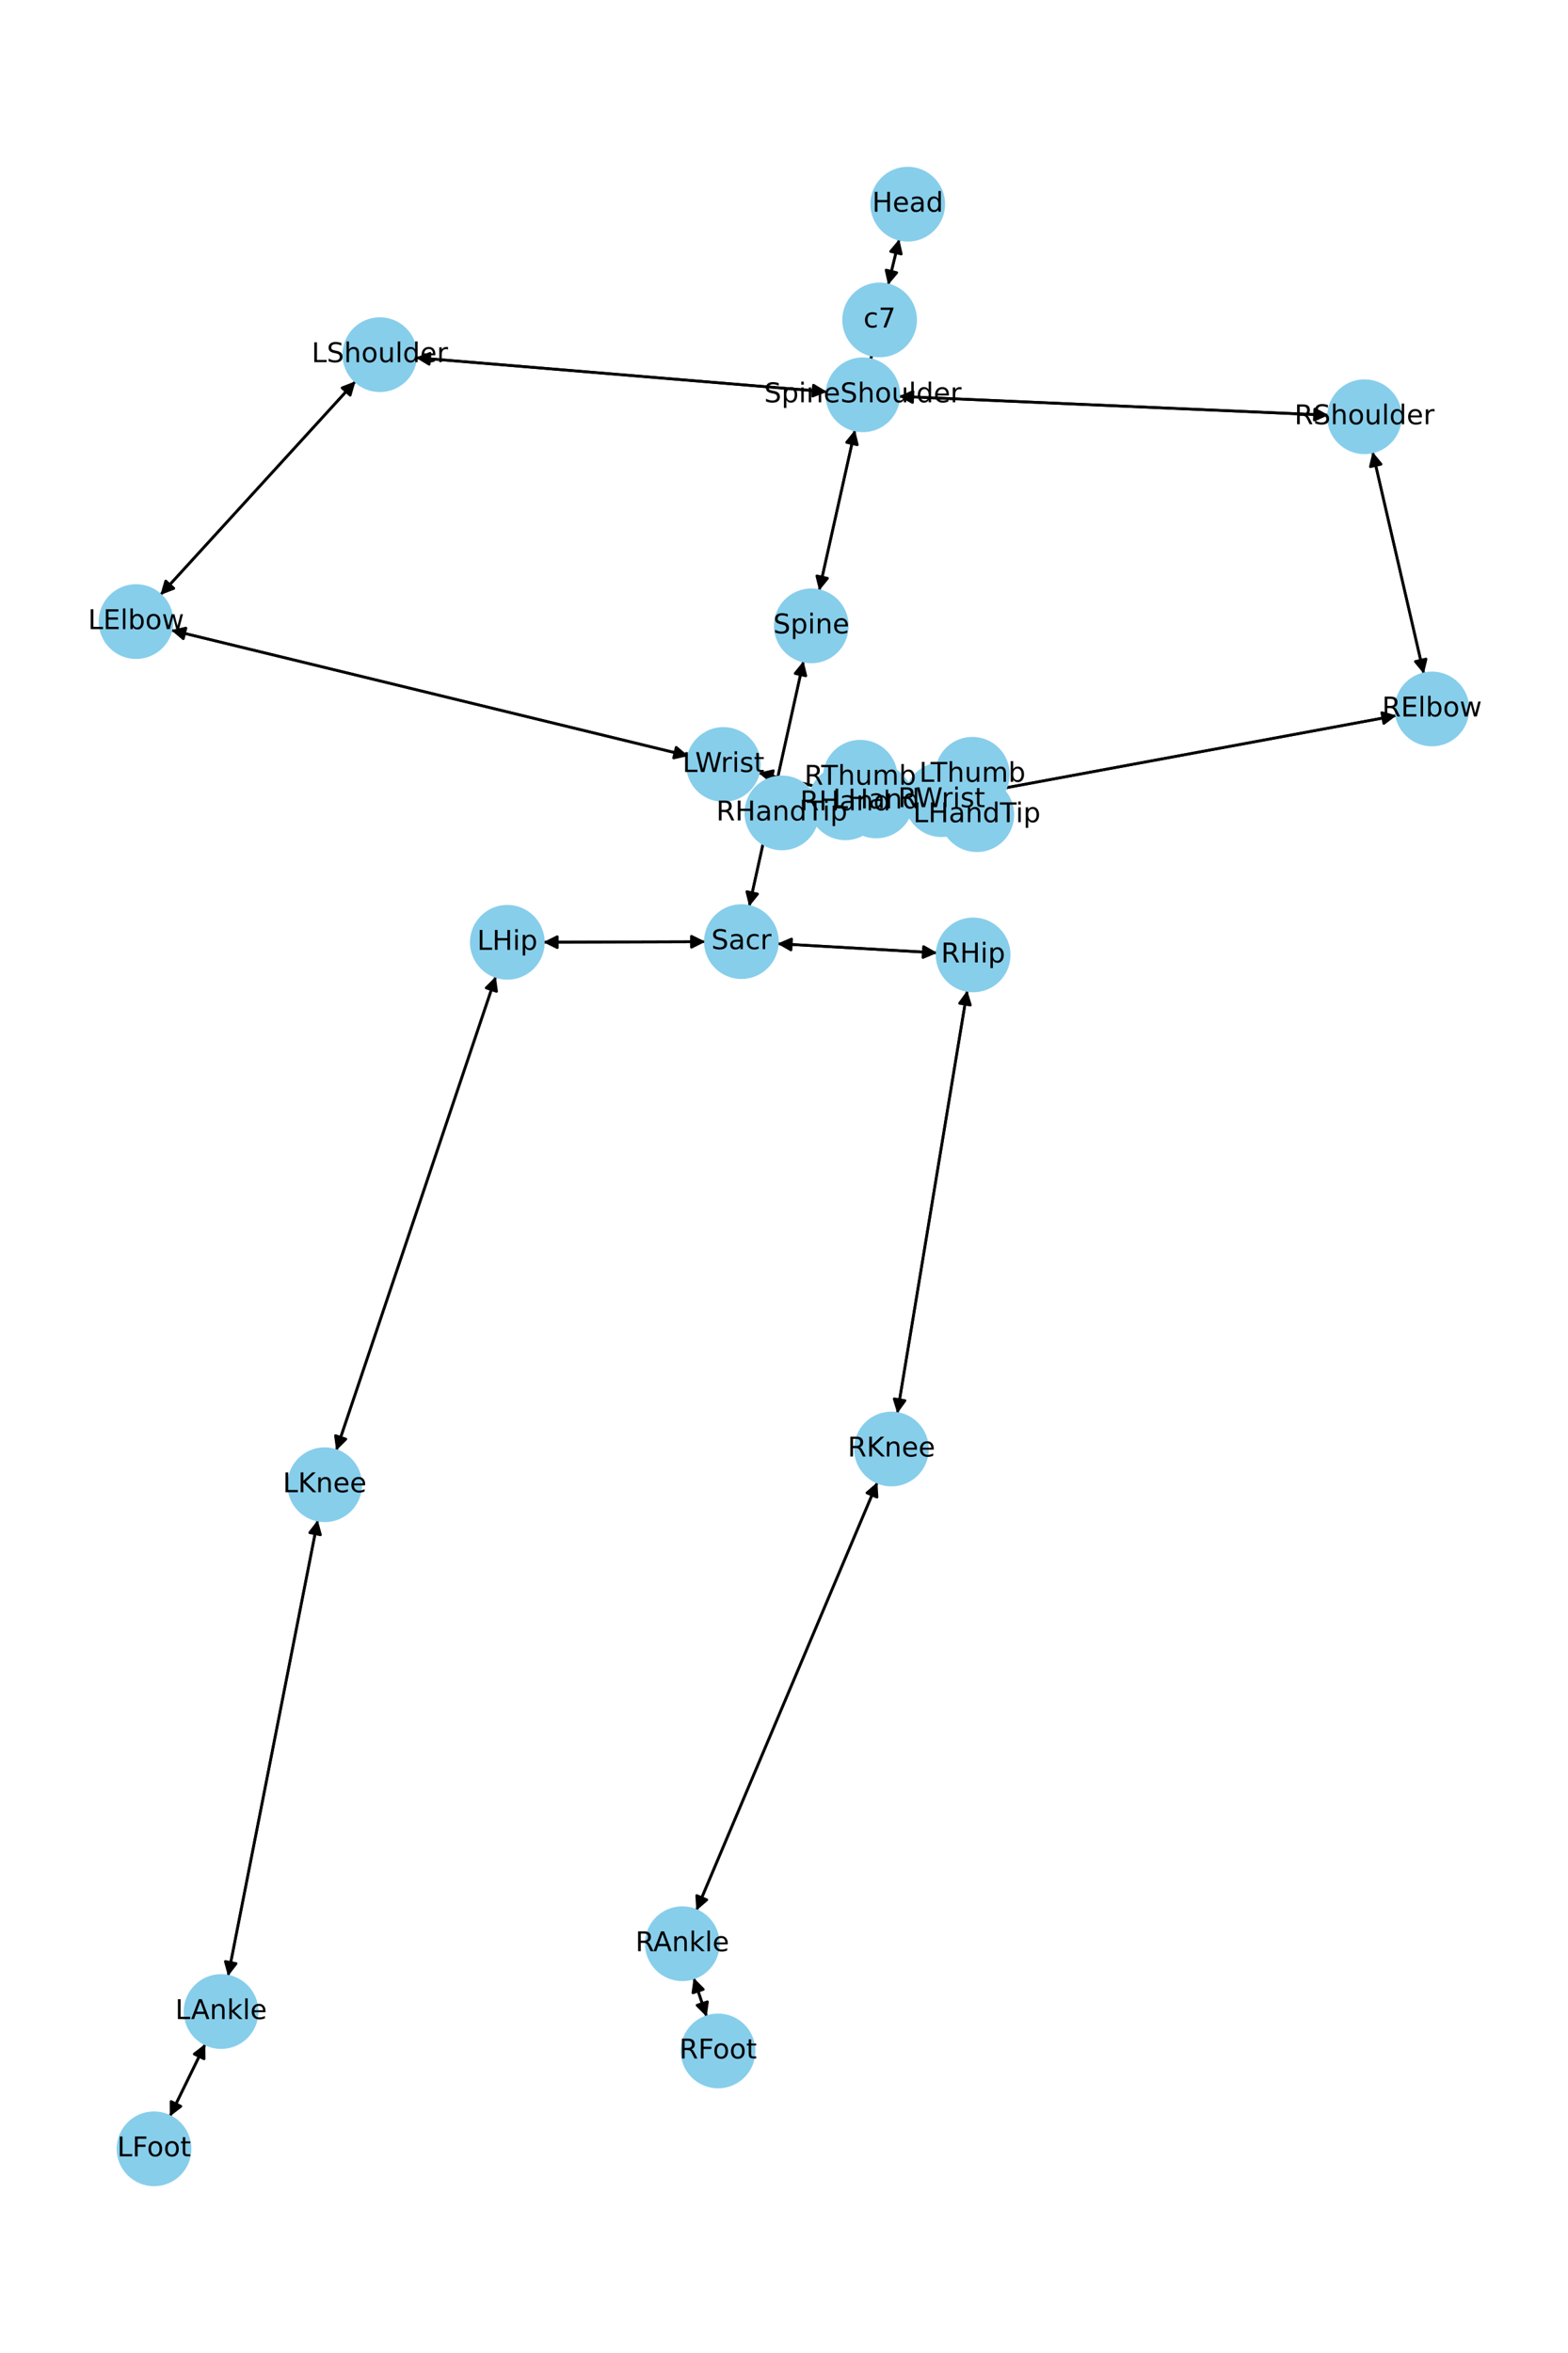 <?xml version="1.0" encoding="utf-8" standalone="no"?>
<!DOCTYPE svg PUBLIC "-//W3C//DTD SVG 1.1//EN"
  "http://www.w3.org/Graphics/SVG/1.1/DTD/svg11.dtd">
<!-- Created with matplotlib (https://matplotlib.org/) -->
<svg height="864pt" version="1.1" viewBox="0 0 576 864" width="576pt" xmlns="http://www.w3.org/2000/svg" xmlns:xlink="http://www.w3.org/1999/xlink">
 <defs>
  <style type="text/css">*{stroke-linecap:butt;stroke-linejoin:round;}</style>
 </defs>
 <g id="figure_1">
  <g id="patch_1">
   <path d="M 0 864 
L 576 864 
L 576 0 
L 0 0 
z
" style="fill:#ffffff;"/>
  </g>
  <g id="axes_1">
   <g id="patch_2">
    <path clip-path="url(#p8f6dac7bdc)" d="M 330.33 87.83 
Q 328.291 96.229 326.515 103.541 
" style="fill:none;stroke:#000000;stroke-linecap:round;"/>
    <path clip-path="url(#p8f6dac7bdc)" d="M 329.402 100.126 
L 326.515 103.541 
L 325.515 99.182 
L 329.402 100.126 
z
" style="stroke:#000000;stroke-linecap:round;"/>
   </g>
   <g id="patch_3">
    <path clip-path="url(#p8f6dac7bdc)" d="M 320.232 130.389 
Q 320.045 131.223 320.102 130.967 
" style="fill:none;stroke:#000000;stroke-linecap:round;"/>
    <path clip-path="url(#p8f6dac7bdc)" d="M 322.93 127.502 
L 320.102 130.967 
L 319.027 126.626 
L 322.93 127.502 
z
" style="stroke:#000000;stroke-linecap:round;"/>
   </g>
   <g id="patch_4">
    <path clip-path="url(#p8f6dac7bdc)" d="M 326.252 104.625 
Q 328.291 96.226 330.067 88.914 
" style="fill:none;stroke:#000000;stroke-linecap:round;"/>
    <path clip-path="url(#p8f6dac7bdc)" d="M 327.18 92.329 
L 330.067 88.914 
L 331.067 93.273 
L 327.18 92.329 
z
" style="stroke:#000000;stroke-linecap:round;"/>
   </g>
   <g id="patch_5">
    <path clip-path="url(#p8f6dac7bdc)" d="M 314.077 157.881 
Q 307.492 187.39 301.15 215.808 
" style="fill:none;stroke:#000000;stroke-linecap:round;"/>
    <path clip-path="url(#p8f6dac7bdc)" d="M 303.973 212.34 
L 301.15 215.808 
L 300.069 211.468 
L 303.973 212.34 
z
" style="stroke:#000000;stroke-linecap:round;"/>
   </g>
   <g id="patch_6">
    <path clip-path="url(#p8f6dac7bdc)" d="M 303.777 143.873 
Q 228.244 137.599 153.825 131.418 
" style="fill:none;stroke:#000000;stroke-linecap:round;"/>
    <path clip-path="url(#p8f6dac7bdc)" d="M 157.646 133.742 
L 153.825 131.418 
L 157.977 129.756 
L 157.646 133.742 
z
" style="stroke:#000000;stroke-linecap:round;"/>
   </g>
   <g id="patch_7">
    <path clip-path="url(#p8f6dac7bdc)" d="M 330.178 145.546 
Q 409.101 148.997 486.907 152.4 
" style="fill:none;stroke:#000000;stroke-linecap:round;"/>
    <path clip-path="url(#p8f6dac7bdc)" d="M 482.998 150.227 
L 486.907 152.4 
L 482.823 154.223 
L 482.998 150.227 
z
" style="stroke:#000000;stroke-linecap:round;"/>
   </g>
   <g id="patch_8">
    <path clip-path="url(#p8f6dac7bdc)" d="M 319.857 132.06 
Q 320.044 131.225 319.987 131.481 
" style="fill:none;stroke:#000000;stroke-linecap:round;"/>
    <path clip-path="url(#p8f6dac7bdc)" d="M 317.159 134.946 
L 319.987 131.481 
L 321.062 135.822 
L 317.159 134.946 
z
" style="stroke:#000000;stroke-linecap:round;"/>
   </g>
   <g id="patch_9">
    <path clip-path="url(#p8f6dac7bdc)" d="M 295.164 242.729 
Q 285.188 287.782 275.454 331.743 
" style="fill:none;stroke:#000000;stroke-linecap:round;"/>
    <path clip-path="url(#p8f6dac7bdc)" d="M 278.272 328.27 
L 275.454 331.743 
L 274.366 327.405 
L 278.272 328.27 
z
" style="stroke:#000000;stroke-linecap:round;"/>
   </g>
   <g id="patch_10">
    <path clip-path="url(#p8f6dac7bdc)" d="M 300.906 216.899 
Q 307.492 187.389 313.834 158.971 
" style="fill:none;stroke:#000000;stroke-linecap:round;"/>
    <path clip-path="url(#p8f6dac7bdc)" d="M 311.011 162.44 
L 313.834 158.971 
L 314.915 163.311 
L 311.011 162.44 
z
" style="stroke:#000000;stroke-linecap:round;"/>
   </g>
   <g id="patch_11">
    <path clip-path="url(#p8f6dac7bdc)" d="M 259.123 345.793 
Q 229.357 345.881 200.708 345.966 
" style="fill:none;stroke:#000000;stroke-linecap:round;"/>
    <path clip-path="url(#p8f6dac7bdc)" d="M 204.714 347.954 
L 200.708 345.966 
L 204.703 343.954 
L 204.714 347.954 
z
" style="stroke:#000000;stroke-linecap:round;"/>
   </g>
   <g id="patch_12">
    <path clip-path="url(#p8f6dac7bdc)" d="M 285.557 346.511 
Q 314.914 348.196 343.155 349.816 
" style="fill:none;stroke:#000000;stroke-linecap:round;"/>
    <path clip-path="url(#p8f6dac7bdc)" d="M 339.276 347.59 
L 343.155 349.816 
L 339.047 351.584 
L 339.276 347.59 
z
" style="stroke:#000000;stroke-linecap:round;"/>
   </g>
   <g id="patch_13">
    <path clip-path="url(#p8f6dac7bdc)" d="M 275.212 332.835 
Q 285.188 287.783 294.922 243.821 
" style="fill:none;stroke:#000000;stroke-linecap:round;"/>
    <path clip-path="url(#p8f6dac7bdc)" d="M 292.105 247.294 
L 294.922 243.821 
L 296.01 248.159 
L 292.105 247.294 
z
" style="stroke:#000000;stroke-linecap:round;"/>
   </g>
   <g id="patch_14">
    <path clip-path="url(#p8f6dac7bdc)" d="M 130.603 139.996 
Q 94.755 179.235 59.661 217.649 
" style="fill:none;stroke:#000000;stroke-linecap:round;"/>
    <path clip-path="url(#p8f6dac7bdc)" d="M 63.836 216.044 
L 59.661 217.649 
L 60.883 213.346 
L 63.836 216.044 
z
" style="stroke:#000000;stroke-linecap:round;"/>
   </g>
   <g id="patch_15">
    <path clip-path="url(#p8f6dac7bdc)" d="M 152.708 131.325 
Q 228.241 137.599 302.659 143.781 
" style="fill:none;stroke:#000000;stroke-linecap:round;"/>
    <path clip-path="url(#p8f6dac7bdc)" d="M 298.839 141.456 
L 302.659 143.781 
L 298.507 145.443 
L 298.839 141.456 
z
" style="stroke:#000000;stroke-linecap:round;"/>
   </g>
   <g id="patch_16">
    <path clip-path="url(#p8f6dac7bdc)" d="M 62.84 231.368 
Q 157.872 254.475 251.816 277.317 
" style="fill:none;stroke:#000000;stroke-linecap:round;"/>
    <path clip-path="url(#p8f6dac7bdc)" d="M 248.402 274.429 
L 251.816 277.317 
L 247.457 278.315 
L 248.402 274.429 
z
" style="stroke:#000000;stroke-linecap:round;"/>
   </g>
   <g id="patch_17">
    <path clip-path="url(#p8f6dac7bdc)" d="M 58.905 218.476 
Q 94.754 179.237 129.848 140.823 
" style="fill:none;stroke:#000000;stroke-linecap:round;"/>
    <path clip-path="url(#p8f6dac7bdc)" d="M 125.673 142.427 
L 129.848 140.823 
L 128.626 145.125 
L 125.673 142.427 
z
" style="stroke:#000000;stroke-linecap:round;"/>
   </g>
   <g id="patch_18">
    <path clip-path="url(#p8f6dac7bdc)" d="M 278.621 283.774 
Q 293.821 287.399 307.934 290.764 
" style="fill:none;stroke:#000000;stroke-linecap:round;"/>
    <path clip-path="url(#p8f6dac7bdc)" d="M 304.507 287.891 
L 307.934 290.764 
L 303.579 291.782 
L 304.507 287.891 
z
" style="stroke:#000000;stroke-linecap:round;"/>
   </g>
   <g id="patch_19">
    <path clip-path="url(#p8f6dac7bdc)" d="M 252.898 277.58 
Q 157.867 254.473 63.922 231.631 
" style="fill:none;stroke:#000000;stroke-linecap:round;"/>
    <path clip-path="url(#p8f6dac7bdc)" d="M 67.337 234.519 
L 63.922 231.631 
L 68.282 230.633 
L 67.337 234.519 
z
" style="stroke:#000000;stroke-linecap:round;"/>
   </g>
   <g id="patch_20">
    <path clip-path="url(#p8f6dac7bdc)" d="M 335.001 295.886 
Q 340.365 296.619 344.62 297.201 
" style="fill:none;stroke:#000000;stroke-linecap:round;"/>
    <path clip-path="url(#p8f6dac7bdc)" d="M 340.928 294.678 
L 344.62 297.201 
L 340.386 298.641 
L 340.928 294.678 
z
" style="stroke:#000000;stroke-linecap:round;"/>
   </g>
   <g id="patch_21">
    <path clip-path="url(#p8f6dac7bdc)" d="M 334.643 290.56 
Q 339.544 289.203 343.368 288.144 
" style="fill:none;stroke:#000000;stroke-linecap:round;"/>
    <path clip-path="url(#p8f6dac7bdc)" d="M 338.979 287.284 
L 343.368 288.144 
L 340.047 291.139 
L 338.979 287.284 
z
" style="stroke:#000000;stroke-linecap:round;"/>
   </g>
   <g id="patch_22">
    <path clip-path="url(#p8f6dac7bdc)" d="M 309.025 291.025 
Q 293.825 287.4 279.712 284.035 
" style="fill:none;stroke:#000000;stroke-linecap:round;"/>
    <path clip-path="url(#p8f6dac7bdc)" d="M 283.139 286.908 
L 279.712 284.035 
L 284.067 283.017 
L 283.139 286.908 
z
" style="stroke:#000000;stroke-linecap:round;"/>
   </g>
   <g id="patch_23">
    <path clip-path="url(#p8f6dac7bdc)" d="M 504.216 165.918 
Q 513.628 206.676 522.789 246.346 
" style="fill:none;stroke:#000000;stroke-linecap:round;"/>
    <path clip-path="url(#p8f6dac7bdc)" d="M 523.838 241.998 
L 522.789 246.346 
L 519.94 242.898 
L 523.838 241.998 
z
" style="stroke:#000000;stroke-linecap:round;"/>
   </g>
   <g id="patch_24">
    <path clip-path="url(#p8f6dac7bdc)" d="M 488.02 152.448 
Q 409.097 148.997 331.291 145.595 
" style="fill:none;stroke:#000000;stroke-linecap:round;"/>
    <path clip-path="url(#p8f6dac7bdc)" d="M 335.2 147.768 
L 331.291 145.595 
L 335.375 143.772 
L 335.2 147.768 
z
" style="stroke:#000000;stroke-linecap:round;"/>
   </g>
   <g id="patch_25">
    <path clip-path="url(#p8f6dac7bdc)" d="M 513.008 262.728 
Q 435.952 276.978 359.995 291.024 
" style="fill:none;stroke:#000000;stroke-linecap:round;"/>
    <path clip-path="url(#p8f6dac7bdc)" d="M 364.292 292.264 
L 359.995 291.024 
L 363.565 288.33 
L 364.292 292.264 
z
" style="stroke:#000000;stroke-linecap:round;"/>
   </g>
   <g id="patch_26">
    <path clip-path="url(#p8f6dac7bdc)" d="M 523.04 247.431 
Q 513.627 206.672 504.467 167.002 
" style="fill:none;stroke:#000000;stroke-linecap:round;"/>
    <path clip-path="url(#p8f6dac7bdc)" d="M 503.418 171.35 
L 504.467 167.002 
L 507.315 170.45 
L 503.418 171.35 
z
" style="stroke:#000000;stroke-linecap:round;"/>
   </g>
   <g id="patch_27">
    <path clip-path="url(#p8f6dac7bdc)" d="M 332.663 294.062 
Q 328.214 294.206 324.882 294.314 
" style="fill:none;stroke:#000000;stroke-linecap:round;"/>
    <path clip-path="url(#p8f6dac7bdc)" d="M 328.945 296.183 
L 324.882 294.314 
L 328.815 292.185 
L 328.945 296.183 
z
" style="stroke:#000000;stroke-linecap:round;"/>
   </g>
   <g id="patch_28">
    <path clip-path="url(#p8f6dac7bdc)" d="M 358.897 291.228 
Q 435.953 276.978 511.909 262.931 
" style="fill:none;stroke:#000000;stroke-linecap:round;"/>
    <path clip-path="url(#p8f6dac7bdc)" d="M 507.612 261.692 
L 511.909 262.931 
L 508.34 265.625 
L 507.612 261.692 
z
" style="stroke:#000000;stroke-linecap:round;"/>
   </g>
   <g id="patch_29">
    <path clip-path="url(#p8f6dac7bdc)" d="M 297.475 296.859 
Q 292.34 297.677 288.31 298.318 
" style="fill:none;stroke:#000000;stroke-linecap:round;"/>
    <path clip-path="url(#p8f6dac7bdc)" d="M 292.575 299.665 
L 288.31 298.318 
L 291.946 295.714 
L 292.575 299.665 
z
" style="stroke:#000000;stroke-linecap:round;"/>
   </g>
   <g id="patch_30">
    <path clip-path="url(#p8f6dac7bdc)" d="M 310.54 294.779 
Q 313.277 290.086 315.451 286.359 
" style="fill:none;stroke:#000000;stroke-linecap:round;"/>
    <path clip-path="url(#p8f6dac7bdc)" d="M 311.708 288.807 
L 315.451 286.359 
L 315.163 290.822 
L 311.708 288.807 
z
" style="stroke:#000000;stroke-linecap:round;"/>
   </g>
   <g id="patch_31">
    <path clip-path="url(#p8f6dac7bdc)" d="M 323.766 294.35 
Q 328.215 294.206 331.546 294.098 
" style="fill:none;stroke:#000000;stroke-linecap:round;"/>
    <path clip-path="url(#p8f6dac7bdc)" d="M 327.483 292.229 
L 331.546 294.098 
L 327.613 296.226 
L 327.483 292.229 
z
" style="stroke:#000000;stroke-linecap:round;"/>
   </g>
   <g id="patch_32">
    <path clip-path="url(#p8f6dac7bdc)" d="M 182.139 358.544 
Q 152.824 445.592 123.866 531.58 
" style="fill:none;stroke:#000000;stroke-linecap:round;"/>
    <path clip-path="url(#p8f6dac7bdc)" d="M 127.038 528.428 
L 123.866 531.58 
L 123.247 527.151 
L 127.038 528.428 
z
" style="stroke:#000000;stroke-linecap:round;"/>
   </g>
   <g id="patch_33">
    <path clip-path="url(#p8f6dac7bdc)" d="M 199.589 345.969 
Q 229.356 345.881 258.004 345.796 
" style="fill:none;stroke:#000000;stroke-linecap:round;"/>
    <path clip-path="url(#p8f6dac7bdc)" d="M 253.998 343.808 
L 258.004 345.796 
L 254.01 347.808 
L 253.998 343.808 
z
" style="stroke:#000000;stroke-linecap:round;"/>
   </g>
   <g id="patch_34">
    <path clip-path="url(#p8f6dac7bdc)" d="M 116.732 558.158 
Q 100.252 641.902 83.987 724.549 
" style="fill:none;stroke:#000000;stroke-linecap:round;"/>
    <path clip-path="url(#p8f6dac7bdc)" d="M 86.722 721.01 
L 83.987 724.549 
L 82.797 720.238 
L 86.722 721.01 
z
" style="stroke:#000000;stroke-linecap:round;"/>
   </g>
   <g id="patch_35">
    <path clip-path="url(#p8f6dac7bdc)" d="M 123.508 532.643 
Q 152.823 445.595 181.781 359.606 
" style="fill:none;stroke:#000000;stroke-linecap:round;"/>
    <path clip-path="url(#p8f6dac7bdc)" d="M 178.609 362.759 
L 181.781 359.606 
L 182.4 364.036 
L 178.609 362.759 
z
" style="stroke:#000000;stroke-linecap:round;"/>
   </g>
   <g id="patch_36">
    <path clip-path="url(#p8f6dac7bdc)" d="M 75.409 750.507 
Q 68.901 763.824 62.884 776.136 
" style="fill:none;stroke:#000000;stroke-linecap:round;"/>
    <path clip-path="url(#p8f6dac7bdc)" d="M 66.437 773.421 
L 62.884 776.136 
L 62.843 771.664 
L 66.437 773.421 
z
" style="stroke:#000000;stroke-linecap:round;"/>
   </g>
   <g id="patch_37">
    <path clip-path="url(#p8f6dac7bdc)" d="M 83.771 725.645 
Q 100.252 641.901 116.517 559.254 
" style="fill:none;stroke:#000000;stroke-linecap:round;"/>
    <path clip-path="url(#p8f6dac7bdc)" d="M 113.782 562.793 
L 116.517 559.254 
L 117.707 563.565 
L 113.782 562.793 
z
" style="stroke:#000000;stroke-linecap:round;"/>
   </g>
   <g id="patch_38">
    <path clip-path="url(#p8f6dac7bdc)" d="M 62.393 777.141 
Q 68.901 763.825 74.918 751.512 
" style="fill:none;stroke:#000000;stroke-linecap:round;"/>
    <path clip-path="url(#p8f6dac7bdc)" d="M 71.365 754.228 
L 74.918 751.512 
L 74.959 755.984 
L 71.365 754.228 
z
" style="stroke:#000000;stroke-linecap:round;"/>
   </g>
   <g id="patch_39">
    <path clip-path="url(#p8f6dac7bdc)" d="M 355.321 363.691 
Q 342.472 441.354 329.806 517.913 
" style="fill:none;stroke:#000000;stroke-linecap:round;"/>
    <path clip-path="url(#p8f6dac7bdc)" d="M 332.432 514.293 
L 329.806 517.913 
L 328.485 513.64 
L 332.432 514.293 
z
" style="stroke:#000000;stroke-linecap:round;"/>
   </g>
   <g id="patch_40">
    <path clip-path="url(#p8f6dac7bdc)" d="M 344.275 349.88 
Q 314.918 348.196 286.677 346.576 
" style="fill:none;stroke:#000000;stroke-linecap:round;"/>
    <path clip-path="url(#p8f6dac7bdc)" d="M 290.556 348.802 
L 286.677 346.576 
L 290.785 344.808 
L 290.556 348.802 
z
" style="stroke:#000000;stroke-linecap:round;"/>
   </g>
   <g id="patch_41">
    <path clip-path="url(#p8f6dac7bdc)" d="M 322.313 544.247 
Q 289.054 622.889 256.232 700.502 
" style="fill:none;stroke:#000000;stroke-linecap:round;"/>
    <path clip-path="url(#p8f6dac7bdc)" d="M 259.632 697.597 
L 256.232 700.502 
L 255.948 696.039 
L 259.632 697.597 
z
" style="stroke:#000000;stroke-linecap:round;"/>
   </g>
   <g id="patch_42">
    <path clip-path="url(#p8f6dac7bdc)" d="M 329.624 519.012 
Q 342.473 441.35 355.139 364.79 
" style="fill:none;stroke:#000000;stroke-linecap:round;"/>
    <path clip-path="url(#p8f6dac7bdc)" d="M 352.513 368.41 
L 355.139 364.79 
L 356.459 369.063 
L 352.513 368.41 
z
" style="stroke:#000000;stroke-linecap:round;"/>
   </g>
   <g id="patch_43">
    <path clip-path="url(#p8f6dac7bdc)" d="M 254.828 726.261 
Q 257.207 733.399 259.234 739.476 
" style="fill:none;stroke:#000000;stroke-linecap:round;"/>
    <path clip-path="url(#p8f6dac7bdc)" d="M 259.866 735.049 
L 259.234 739.476 
L 256.071 736.314 
L 259.866 735.049 
z
" style="stroke:#000000;stroke-linecap:round;"/>
   </g>
   <g id="patch_44">
    <path clip-path="url(#p8f6dac7bdc)" d="M 255.796 701.532 
Q 289.054 622.889 321.877 545.277 
" style="fill:none;stroke:#000000;stroke-linecap:round;"/>
    <path clip-path="url(#p8f6dac7bdc)" d="M 318.477 548.182 
L 321.877 545.277 
L 322.161 549.74 
L 318.477 548.182 
z
" style="stroke:#000000;stroke-linecap:round;"/>
   </g>
   <g id="patch_45">
    <path clip-path="url(#p8f6dac7bdc)" d="M 259.589 740.542 
Q 257.209 733.404 255.183 727.327 
" style="fill:none;stroke:#000000;stroke-linecap:round;"/>
    <path clip-path="url(#p8f6dac7bdc)" d="M 254.551 731.754 
L 255.183 727.327 
L 258.346 730.489 
L 254.551 731.754 
z
" style="stroke:#000000;stroke-linecap:round;"/>
   </g>
   <g id="patch_46">
    <path clip-path="url(#p8f6dac7bdc)" d="M 345.725 297.352 
Q 340.362 296.619 336.106 296.037 
" style="fill:none;stroke:#000000;stroke-linecap:round;"/>
    <path clip-path="url(#p8f6dac7bdc)" d="M 339.798 298.56 
L 336.106 296.037 
L 340.34 294.597 
L 339.798 298.56 
z
" style="stroke:#000000;stroke-linecap:round;"/>
   </g>
   <g id="patch_47">
    <path clip-path="url(#p8f6dac7bdc)" d="M 344.442 287.846 
Q 339.541 289.204 335.717 290.263 
" style="fill:none;stroke:#000000;stroke-linecap:round;"/>
    <path clip-path="url(#p8f6dac7bdc)" d="M 340.106 291.123 
L 335.717 290.263 
L 339.038 287.268 
L 340.106 291.123 
z
" style="stroke:#000000;stroke-linecap:round;"/>
   </g>
   <g id="patch_48">
    <path clip-path="url(#p8f6dac7bdc)" d="M 300.272 296.414 
Q 305.406 295.596 309.436 294.954 
" style="fill:none;stroke:#000000;stroke-linecap:round;"/>
    <path clip-path="url(#p8f6dac7bdc)" d="M 305.172 293.608 
L 309.436 294.954 
L 305.801 297.559 
L 305.172 293.608 
z
" style="stroke:#000000;stroke-linecap:round;"/>
   </g>
   <g id="patch_49">
    <path clip-path="url(#p8f6dac7bdc)" d="M 316.014 285.394 
Q 313.277 290.086 311.104 293.813 
" style="fill:none;stroke:#000000;stroke-linecap:round;"/>
    <path clip-path="url(#p8f6dac7bdc)" d="M 314.847 291.365 
L 311.104 293.813 
L 311.392 289.35 
L 314.847 291.365 
z
" style="stroke:#000000;stroke-linecap:round;"/>
   </g>
   <g id="PathCollection_1">
    <defs>
     <path d="M 0 13.229 
C 3.508 13.229 6.873 11.835 9.354 9.354 
C 11.835 6.873 13.229 3.508 13.229 0 
C 13.229 -3.508 11.835 -6.873 9.354 -9.354 
C 6.873 -11.835 3.508 -13.229 0 -13.229 
C -3.508 -13.229 -6.873 -11.835 -9.354 -9.354 
C -11.835 -6.873 -13.229 -3.508 -13.229 0 
C -13.229 3.508 -11.835 6.873 -9.354 9.354 
C -6.873 11.835 -3.508 13.229 0 13.229 
z
" id="m0261e1b917" style="stroke:#87ceeb;"/>
    </defs>
    <g clip-path="url(#p8f6dac7bdc)">
     <use style="fill:#87ceeb;stroke:#87ceeb;" x="333.452" xlink:href="#m0261e1b917" y="74.975"/>
     <use style="fill:#87ceeb;stroke:#87ceeb;" x="323.13" xlink:href="#m0261e1b917" y="117.48"/>
     <use style="fill:#87ceeb;stroke:#87ceeb;" x="316.959" xlink:href="#m0261e1b917" y="144.968"/>
     <use style="fill:#87ceeb;stroke:#87ceeb;" x="298.025" xlink:href="#m0261e1b917" y="229.811"/>
     <use style="fill:#87ceeb;stroke:#87ceeb;" x="272.352" xlink:href="#m0261e1b917" y="345.754"/>
     <use style="fill:#87ceeb;stroke:#87ceeb;" x="139.525" xlink:href="#m0261e1b917" y="130.23"/>
     <use style="fill:#87ceeb;stroke:#87ceeb;" x="49.983" xlink:href="#m0261e1b917" y="228.242"/>
     <use style="fill:#87ceeb;stroke:#87ceeb;" x="265.755" xlink:href="#m0261e1b917" y="280.706"/>
     <use style="fill:#87ceeb;stroke:#87ceeb;" x="321.891" xlink:href="#m0261e1b917" y="294.092"/>
     <use style="fill:#87ceeb;stroke:#87ceeb;" x="501.239" xlink:href="#m0261e1b917" y="153.026"/>
     <use style="fill:#87ceeb;stroke:#87ceeb;" x="526.017" xlink:href="#m0261e1b917" y="260.322"/>
     <use style="fill:#87ceeb;stroke:#87ceeb;" x="345.888" xlink:href="#m0261e1b917" y="293.633"/>
     <use style="fill:#87ceeb;stroke:#87ceeb;" x="310.54" xlink:href="#m0261e1b917" y="294.779"/>
     <use style="fill:#87ceeb;stroke:#87ceeb;" x="186.36" xlink:href="#m0261e1b917" y="346.008"/>
     <use style="fill:#87ceeb;stroke:#87ceeb;" x="119.286" xlink:href="#m0261e1b917" y="545.179"/>
     <use style="fill:#87ceeb;stroke:#87ceeb;" x="81.217" xlink:href="#m0261e1b917" y="738.624"/>
     <use style="fill:#87ceeb;stroke:#87ceeb;" x="56.585" xlink:href="#m0261e1b917" y="789.025"/>
     <use style="fill:#87ceeb;stroke:#87ceeb;" x="357.48" xlink:href="#m0261e1b917" y="350.638"/>
     <use style="fill:#87ceeb;stroke:#87ceeb;" x="327.464" xlink:href="#m0261e1b917" y="532.065"/>
     <use style="fill:#87ceeb;stroke:#87ceeb;" x="250.644" xlink:href="#m0261e1b917" y="713.713"/>
     <use style="fill:#87ceeb;stroke:#87ceeb;" x="263.772" xlink:href="#m0261e1b917" y="753.09"/>
     <use style="fill:#87ceeb;stroke:#87ceeb;" x="358.835" xlink:href="#m0261e1b917" y="299.146"/>
     <use style="fill:#87ceeb;stroke:#87ceeb;" x="357.194" xlink:href="#m0261e1b917" y="284.314"/>
     <use style="fill:#87ceeb;stroke:#87ceeb;" x="287.206" xlink:href="#m0261e1b917" y="298.494"/>
     <use style="fill:#87ceeb;stroke:#87ceeb;" x="316.014" xlink:href="#m0261e1b917" y="285.394"/>
    </g>
   </g>
   <g id="text_1">
    <g clip-path="url(#p8f6dac7bdc)">
     <!-- Head -->
     <g transform="translate(320.377 77.735)scale(0.1 -0.1)">
      <defs>
       <path d="M 9.812 72.906 
L 19.672 72.906 
L 19.672 43.016 
L 55.516 43.016 
L 55.516 72.906 
L 65.375 72.906 
L 65.375 0 
L 55.516 0 
L 55.516 34.719 
L 19.672 34.719 
L 19.672 0 
L 9.812 0 
z
" id="DejaVuSans-72"/>
       <path d="M 56.203 29.594 
L 56.203 25.203 
L 14.891 25.203 
Q 15.484 15.922 20.484 11.062 
Q 25.484 6.203 34.422 6.203 
Q 39.594 6.203 44.453 7.469 
Q 49.312 8.734 54.109 11.281 
L 54.109 2.781 
Q 49.266 0.734 44.188 -0.344 
Q 39.109 -1.422 33.891 -1.422 
Q 20.797 -1.422 13.156 6.188 
Q 5.516 13.812 5.516 26.812 
Q 5.516 40.234 12.766 48.109 
Q 20.016 56 32.328 56 
Q 43.359 56 49.781 48.891 
Q 56.203 41.797 56.203 29.594 
z
M 47.219 32.234 
Q 47.125 39.594 43.094 43.984 
Q 39.062 48.391 32.422 48.391 
Q 24.906 48.391 20.391 44.141 
Q 15.875 39.891 15.188 32.172 
z
" id="DejaVuSans-101"/>
       <path d="M 34.281 27.484 
Q 23.391 27.484 19.188 25 
Q 14.984 22.516 14.984 16.5 
Q 14.984 11.719 18.141 8.906 
Q 21.297 6.109 26.703 6.109 
Q 34.188 6.109 38.703 11.406 
Q 43.219 16.703 43.219 25.484 
L 43.219 27.484 
z
M 52.203 31.203 
L 52.203 0 
L 43.219 0 
L 43.219 8.297 
Q 40.141 3.328 35.547 0.953 
Q 30.953 -1.422 24.312 -1.422 
Q 15.922 -1.422 10.953 3.297 
Q 6 8.016 6 15.922 
Q 6 25.141 12.172 29.828 
Q 18.359 34.516 30.609 34.516 
L 43.219 34.516 
L 43.219 35.406 
Q 43.219 41.609 39.141 45 
Q 35.062 48.391 27.688 48.391 
Q 23 48.391 18.547 47.266 
Q 14.109 46.141 10.016 43.891 
L 10.016 52.203 
Q 14.938 54.109 19.578 55.047 
Q 24.219 56 28.609 56 
Q 40.484 56 46.344 49.844 
Q 52.203 43.703 52.203 31.203 
z
" id="DejaVuSans-97"/>
       <path d="M 45.406 46.391 
L 45.406 75.984 
L 54.391 75.984 
L 54.391 0 
L 45.406 0 
L 45.406 8.203 
Q 42.578 3.328 38.25 0.953 
Q 33.938 -1.422 27.875 -1.422 
Q 17.969 -1.422 11.734 6.484 
Q 5.516 14.406 5.516 27.297 
Q 5.516 40.188 11.734 48.094 
Q 17.969 56 27.875 56 
Q 33.938 56 38.25 53.625 
Q 42.578 51.266 45.406 46.391 
z
M 14.797 27.297 
Q 14.797 17.391 18.875 11.75 
Q 22.953 6.109 30.078 6.109 
Q 37.203 6.109 41.297 11.75 
Q 45.406 17.391 45.406 27.297 
Q 45.406 37.203 41.297 42.844 
Q 37.203 48.484 30.078 48.484 
Q 22.953 48.484 18.875 42.844 
Q 14.797 37.203 14.797 27.297 
z
" id="DejaVuSans-100"/>
      </defs>
      <use xlink:href="#DejaVuSans-72"/>
      <use x="75.195" xlink:href="#DejaVuSans-101"/>
      <use x="136.719" xlink:href="#DejaVuSans-97"/>
      <use x="197.998" xlink:href="#DejaVuSans-100"/>
     </g>
    </g>
   </g>
   <g id="text_2">
    <g clip-path="url(#p8f6dac7bdc)">
     <!-- c7 -->
     <g transform="translate(317.199 120.239)scale(0.1 -0.1)">
      <defs>
       <path d="M 48.781 52.594 
L 48.781 44.188 
Q 44.969 46.297 41.141 47.344 
Q 37.312 48.391 33.406 48.391 
Q 24.656 48.391 19.812 42.844 
Q 14.984 37.312 14.984 27.297 
Q 14.984 17.281 19.812 11.734 
Q 24.656 6.203 33.406 6.203 
Q 37.312 6.203 41.141 7.25 
Q 44.969 8.297 48.781 10.406 
L 48.781 2.094 
Q 45.016 0.344 40.984 -0.531 
Q 36.969 -1.422 32.422 -1.422 
Q 20.062 -1.422 12.781 6.344 
Q 5.516 14.109 5.516 27.297 
Q 5.516 40.672 12.859 48.328 
Q 20.219 56 33.016 56 
Q 37.156 56 41.109 55.141 
Q 45.062 54.297 48.781 52.594 
z
" id="DejaVuSans-99"/>
       <path d="M 8.203 72.906 
L 55.078 72.906 
L 55.078 68.703 
L 28.609 0 
L 18.312 0 
L 43.219 64.594 
L 8.203 64.594 
z
" id="DejaVuSans-55"/>
      </defs>
      <use xlink:href="#DejaVuSans-99"/>
      <use x="54.98" xlink:href="#DejaVuSans-55"/>
     </g>
    </g>
   </g>
   <g id="text_3">
    <g clip-path="url(#p8f6dac7bdc)">
     <!-- SpineShoulder -->
     <g transform="translate(280.71 147.728)scale(0.1 -0.1)">
      <defs>
       <path d="M 53.516 70.516 
L 53.516 60.891 
Q 47.906 63.578 42.922 64.891 
Q 37.938 66.219 33.297 66.219 
Q 25.25 66.219 20.875 63.094 
Q 16.5 59.969 16.5 54.203 
Q 16.5 49.359 19.406 46.891 
Q 22.312 44.438 30.422 42.922 
L 36.375 41.703 
Q 47.406 39.594 52.656 34.297 
Q 57.906 29 57.906 20.125 
Q 57.906 9.516 50.797 4.047 
Q 43.703 -1.422 29.984 -1.422 
Q 24.812 -1.422 18.969 -0.25 
Q 13.141 0.922 6.891 3.219 
L 6.891 13.375 
Q 12.891 10.016 18.656 8.297 
Q 24.422 6.594 29.984 6.594 
Q 38.422 6.594 43.016 9.906 
Q 47.609 13.234 47.609 19.391 
Q 47.609 24.75 44.312 27.781 
Q 41.016 30.812 33.5 32.328 
L 27.484 33.5 
Q 16.453 35.688 11.516 40.375 
Q 6.594 45.062 6.594 53.422 
Q 6.594 63.094 13.406 68.656 
Q 20.219 74.219 32.172 74.219 
Q 37.312 74.219 42.625 73.281 
Q 47.953 72.359 53.516 70.516 
z
" id="DejaVuSans-83"/>
       <path d="M 18.109 8.203 
L 18.109 -20.797 
L 9.078 -20.797 
L 9.078 54.688 
L 18.109 54.688 
L 18.109 46.391 
Q 20.953 51.266 25.266 53.625 
Q 29.594 56 35.594 56 
Q 45.562 56 51.781 48.094 
Q 58.016 40.188 58.016 27.297 
Q 58.016 14.406 51.781 6.484 
Q 45.562 -1.422 35.594 -1.422 
Q 29.594 -1.422 25.266 0.953 
Q 20.953 3.328 18.109 8.203 
z
M 48.688 27.297 
Q 48.688 37.203 44.609 42.844 
Q 40.531 48.484 33.406 48.484 
Q 26.266 48.484 22.188 42.844 
Q 18.109 37.203 18.109 27.297 
Q 18.109 17.391 22.188 11.75 
Q 26.266 6.109 33.406 6.109 
Q 40.531 6.109 44.609 11.75 
Q 48.688 17.391 48.688 27.297 
z
" id="DejaVuSans-112"/>
       <path d="M 9.422 54.688 
L 18.406 54.688 
L 18.406 0 
L 9.422 0 
z
M 9.422 75.984 
L 18.406 75.984 
L 18.406 64.594 
L 9.422 64.594 
z
" id="DejaVuSans-105"/>
       <path d="M 54.891 33.016 
L 54.891 0 
L 45.906 0 
L 45.906 32.719 
Q 45.906 40.484 42.875 44.328 
Q 39.844 48.188 33.797 48.188 
Q 26.516 48.188 22.312 43.547 
Q 18.109 38.922 18.109 30.906 
L 18.109 0 
L 9.078 0 
L 9.078 54.688 
L 18.109 54.688 
L 18.109 46.188 
Q 21.344 51.125 25.703 53.562 
Q 30.078 56 35.797 56 
Q 45.219 56 50.047 50.172 
Q 54.891 44.344 54.891 33.016 
z
" id="DejaVuSans-110"/>
       <path d="M 54.891 33.016 
L 54.891 0 
L 45.906 0 
L 45.906 32.719 
Q 45.906 40.484 42.875 44.328 
Q 39.844 48.188 33.797 48.188 
Q 26.516 48.188 22.312 43.547 
Q 18.109 38.922 18.109 30.906 
L 18.109 0 
L 9.078 0 
L 9.078 75.984 
L 18.109 75.984 
L 18.109 46.188 
Q 21.344 51.125 25.703 53.562 
Q 30.078 56 35.797 56 
Q 45.219 56 50.047 50.172 
Q 54.891 44.344 54.891 33.016 
z
" id="DejaVuSans-104"/>
       <path d="M 30.609 48.391 
Q 23.391 48.391 19.188 42.75 
Q 14.984 37.109 14.984 27.297 
Q 14.984 17.484 19.156 11.844 
Q 23.344 6.203 30.609 6.203 
Q 37.797 6.203 41.984 11.859 
Q 46.188 17.531 46.188 27.297 
Q 46.188 37.016 41.984 42.703 
Q 37.797 48.391 30.609 48.391 
z
M 30.609 56 
Q 42.328 56 49.016 48.375 
Q 55.719 40.766 55.719 27.297 
Q 55.719 13.875 49.016 6.219 
Q 42.328 -1.422 30.609 -1.422 
Q 18.844 -1.422 12.172 6.219 
Q 5.516 13.875 5.516 27.297 
Q 5.516 40.766 12.172 48.375 
Q 18.844 56 30.609 56 
z
" id="DejaVuSans-111"/>
       <path d="M 8.5 21.578 
L 8.5 54.688 
L 17.484 54.688 
L 17.484 21.922 
Q 17.484 14.156 20.5 10.266 
Q 23.531 6.391 29.594 6.391 
Q 36.859 6.391 41.078 11.031 
Q 45.312 15.672 45.312 23.688 
L 45.312 54.688 
L 54.297 54.688 
L 54.297 0 
L 45.312 0 
L 45.312 8.406 
Q 42.047 3.422 37.719 1 
Q 33.406 -1.422 27.688 -1.422 
Q 18.266 -1.422 13.375 4.438 
Q 8.5 10.297 8.5 21.578 
z
M 31.109 56 
z
" id="DejaVuSans-117"/>
       <path d="M 9.422 75.984 
L 18.406 75.984 
L 18.406 0 
L 9.422 0 
z
" id="DejaVuSans-108"/>
       <path d="M 41.109 46.297 
Q 39.594 47.172 37.812 47.578 
Q 36.031 48 33.891 48 
Q 26.266 48 22.188 43.047 
Q 18.109 38.094 18.109 28.812 
L 18.109 0 
L 9.078 0 
L 9.078 54.688 
L 18.109 54.688 
L 18.109 46.188 
Q 20.953 51.172 25.484 53.578 
Q 30.031 56 36.531 56 
Q 37.453 56 38.578 55.875 
Q 39.703 55.766 41.062 55.516 
z
" id="DejaVuSans-114"/>
      </defs>
      <use xlink:href="#DejaVuSans-83"/>
      <use x="63.477" xlink:href="#DejaVuSans-112"/>
      <use x="126.953" xlink:href="#DejaVuSans-105"/>
      <use x="154.736" xlink:href="#DejaVuSans-110"/>
      <use x="218.115" xlink:href="#DejaVuSans-101"/>
      <use x="279.639" xlink:href="#DejaVuSans-83"/>
      <use x="343.115" xlink:href="#DejaVuSans-104"/>
      <use x="406.494" xlink:href="#DejaVuSans-111"/>
      <use x="467.676" xlink:href="#DejaVuSans-117"/>
      <use x="531.055" xlink:href="#DejaVuSans-108"/>
      <use x="558.838" xlink:href="#DejaVuSans-100"/>
      <use x="622.314" xlink:href="#DejaVuSans-101"/>
      <use x="683.838" xlink:href="#DejaVuSans-114"/>
     </g>
    </g>
   </g>
   <g id="text_4">
    <g clip-path="url(#p8f6dac7bdc)">
     <!-- Spine -->
     <g transform="translate(284.042 232.57)scale(0.1 -0.1)">
      <use xlink:href="#DejaVuSans-83"/>
      <use x="63.477" xlink:href="#DejaVuSans-112"/>
      <use x="126.953" xlink:href="#DejaVuSans-105"/>
      <use x="154.736" xlink:href="#DejaVuSans-110"/>
      <use x="218.115" xlink:href="#DejaVuSans-101"/>
     </g>
    </g>
   </g>
   <g id="text_5">
    <g clip-path="url(#p8f6dac7bdc)">
     <!-- Sacr -->
     <g transform="translate(261.309 348.513)scale(0.1 -0.1)">
      <use xlink:href="#DejaVuSans-83"/>
      <use x="63.477" xlink:href="#DejaVuSans-97"/>
      <use x="124.756" xlink:href="#DejaVuSans-99"/>
      <use x="179.736" xlink:href="#DejaVuSans-114"/>
     </g>
    </g>
   </g>
   <g id="text_6">
    <g clip-path="url(#p8f6dac7bdc)">
     <!-- LShoulder -->
     <g transform="translate(114.473 132.989)scale(0.1 -0.1)">
      <defs>
       <path d="M 9.812 72.906 
L 19.672 72.906 
L 19.672 8.297 
L 55.172 8.297 
L 55.172 0 
L 9.812 0 
z
" id="DejaVuSans-76"/>
      </defs>
      <use xlink:href="#DejaVuSans-76"/>
      <use x="55.713" xlink:href="#DejaVuSans-83"/>
      <use x="119.189" xlink:href="#DejaVuSans-104"/>
      <use x="182.568" xlink:href="#DejaVuSans-111"/>
      <use x="243.75" xlink:href="#DejaVuSans-117"/>
      <use x="307.129" xlink:href="#DejaVuSans-108"/>
      <use x="334.912" xlink:href="#DejaVuSans-100"/>
      <use x="398.389" xlink:href="#DejaVuSans-101"/>
      <use x="459.912" xlink:href="#DejaVuSans-114"/>
     </g>
    </g>
   </g>
   <g id="text_7">
    <g clip-path="url(#p8f6dac7bdc)">
     <!-- LElbow -->
     <g transform="translate(32.326 231.001)scale(0.1 -0.1)">
      <defs>
       <path d="M 9.812 72.906 
L 55.906 72.906 
L 55.906 64.594 
L 19.672 64.594 
L 19.672 43.016 
L 54.391 43.016 
L 54.391 34.719 
L 19.672 34.719 
L 19.672 8.297 
L 56.781 8.297 
L 56.781 0 
L 9.812 0 
z
" id="DejaVuSans-69"/>
       <path d="M 48.688 27.297 
Q 48.688 37.203 44.609 42.844 
Q 40.531 48.484 33.406 48.484 
Q 26.266 48.484 22.188 42.844 
Q 18.109 37.203 18.109 27.297 
Q 18.109 17.391 22.188 11.75 
Q 26.266 6.109 33.406 6.109 
Q 40.531 6.109 44.609 11.75 
Q 48.688 17.391 48.688 27.297 
z
M 18.109 46.391 
Q 20.953 51.266 25.266 53.625 
Q 29.594 56 35.594 56 
Q 45.562 56 51.781 48.094 
Q 58.016 40.188 58.016 27.297 
Q 58.016 14.406 51.781 6.484 
Q 45.562 -1.422 35.594 -1.422 
Q 29.594 -1.422 25.266 0.953 
Q 20.953 3.328 18.109 8.203 
L 18.109 0 
L 9.078 0 
L 9.078 75.984 
L 18.109 75.984 
z
" id="DejaVuSans-98"/>
       <path d="M 4.203 54.688 
L 13.188 54.688 
L 24.422 12.016 
L 35.594 54.688 
L 46.188 54.688 
L 57.422 12.016 
L 68.609 54.688 
L 77.594 54.688 
L 63.281 0 
L 52.688 0 
L 40.922 44.828 
L 29.109 0 
L 18.5 0 
z
" id="DejaVuSans-119"/>
      </defs>
      <use xlink:href="#DejaVuSans-76"/>
      <use x="55.713" xlink:href="#DejaVuSans-69"/>
      <use x="118.896" xlink:href="#DejaVuSans-108"/>
      <use x="146.68" xlink:href="#DejaVuSans-98"/>
      <use x="210.156" xlink:href="#DejaVuSans-111"/>
      <use x="271.338" xlink:href="#DejaVuSans-119"/>
     </g>
    </g>
   </g>
   <g id="text_8">
    <g clip-path="url(#p8f6dac7bdc)">
     <!-- LWrist -->
     <g transform="translate(250.697 283.466)scale(0.1 -0.1)">
      <defs>
       <path d="M 3.328 72.906 
L 13.281 72.906 
L 28.609 11.281 
L 43.891 72.906 
L 54.984 72.906 
L 70.312 11.281 
L 85.594 72.906 
L 95.609 72.906 
L 77.297 0 
L 64.891 0 
L 49.516 63.281 
L 33.984 0 
L 21.578 0 
z
" id="DejaVuSans-87"/>
       <path d="M 44.281 53.078 
L 44.281 44.578 
Q 40.484 46.531 36.375 47.5 
Q 32.281 48.484 27.875 48.484 
Q 21.188 48.484 17.844 46.438 
Q 14.5 44.391 14.5 40.281 
Q 14.5 37.156 16.891 35.375 
Q 19.281 33.594 26.516 31.984 
L 29.594 31.297 
Q 39.156 29.25 43.188 25.516 
Q 47.219 21.781 47.219 15.094 
Q 47.219 7.469 41.188 3.016 
Q 35.156 -1.422 24.609 -1.422 
Q 20.219 -1.422 15.453 -0.562 
Q 10.688 0.297 5.422 2 
L 5.422 11.281 
Q 10.406 8.688 15.234 7.391 
Q 20.062 6.109 24.812 6.109 
Q 31.156 6.109 34.562 8.281 
Q 37.984 10.453 37.984 14.406 
Q 37.984 18.062 35.516 20.016 
Q 33.062 21.969 24.703 23.781 
L 21.578 24.516 
Q 13.234 26.266 9.516 29.906 
Q 5.812 33.547 5.812 39.891 
Q 5.812 47.609 11.281 51.797 
Q 16.75 56 26.812 56 
Q 31.781 56 36.172 55.266 
Q 40.578 54.547 44.281 53.078 
z
" id="DejaVuSans-115"/>
       <path d="M 18.312 70.219 
L 18.312 54.688 
L 36.812 54.688 
L 36.812 47.703 
L 18.312 47.703 
L 18.312 18.016 
Q 18.312 11.328 20.141 9.422 
Q 21.969 7.516 27.594 7.516 
L 36.812 7.516 
L 36.812 0 
L 27.594 0 
Q 17.188 0 13.234 3.875 
Q 9.281 7.766 9.281 18.016 
L 9.281 47.703 
L 2.688 47.703 
L 2.688 54.688 
L 9.281 54.688 
L 9.281 70.219 
z
" id="DejaVuSans-116"/>
      </defs>
      <use xlink:href="#DejaVuSans-76"/>
      <use x="46.588" xlink:href="#DejaVuSans-87"/>
      <use x="140.965" xlink:href="#DejaVuSans-114"/>
      <use x="182.078" xlink:href="#DejaVuSans-105"/>
      <use x="209.861" xlink:href="#DejaVuSans-115"/>
      <use x="261.961" xlink:href="#DejaVuSans-116"/>
     </g>
    </g>
   </g>
   <g id="text_9">
    <g clip-path="url(#p8f6dac7bdc)">
     <!-- LHand -->
     <g transform="translate(305.938 296.852)scale(0.1 -0.1)">
      <use xlink:href="#DejaVuSans-76"/>
      <use x="55.713" xlink:href="#DejaVuSans-72"/>
      <use x="130.908" xlink:href="#DejaVuSans-97"/>
      <use x="192.188" xlink:href="#DejaVuSans-110"/>
      <use x="255.566" xlink:href="#DejaVuSans-100"/>
     </g>
    </g>
   </g>
   <g id="text_10">
    <g clip-path="url(#p8f6dac7bdc)">
     <!-- RShoulder -->
     <g transform="translate(475.499 155.786)scale(0.1 -0.1)">
      <defs>
       <path d="M 44.391 34.188 
Q 47.562 33.109 50.562 29.594 
Q 53.562 26.078 56.594 19.922 
L 66.609 0 
L 56 0 
L 46.688 18.703 
Q 43.062 26.031 39.672 28.422 
Q 36.281 30.812 30.422 30.812 
L 19.672 30.812 
L 19.672 0 
L 9.812 0 
L 9.812 72.906 
L 32.078 72.906 
Q 44.578 72.906 50.734 67.672 
Q 56.891 62.453 56.891 51.906 
Q 56.891 45.016 53.688 40.469 
Q 50.484 35.938 44.391 34.188 
z
M 19.672 64.797 
L 19.672 38.922 
L 32.078 38.922 
Q 39.203 38.922 42.844 42.219 
Q 46.484 45.516 46.484 51.906 
Q 46.484 58.297 42.844 61.547 
Q 39.203 64.797 32.078 64.797 
z
" id="DejaVuSans-82"/>
      </defs>
      <use xlink:href="#DejaVuSans-82"/>
      <use x="69.482" xlink:href="#DejaVuSans-83"/>
      <use x="132.959" xlink:href="#DejaVuSans-104"/>
      <use x="196.338" xlink:href="#DejaVuSans-111"/>
      <use x="257.52" xlink:href="#DejaVuSans-117"/>
      <use x="320.898" xlink:href="#DejaVuSans-108"/>
      <use x="348.682" xlink:href="#DejaVuSans-100"/>
      <use x="412.158" xlink:href="#DejaVuSans-101"/>
      <use x="473.682" xlink:href="#DejaVuSans-114"/>
     </g>
    </g>
   </g>
   <g id="text_11">
    <g clip-path="url(#p8f6dac7bdc)">
     <!-- RElbow -->
     <g transform="translate(507.671 263.081)scale(0.1 -0.1)">
      <use xlink:href="#DejaVuSans-82"/>
      <use x="69.482" xlink:href="#DejaVuSans-69"/>
      <use x="132.666" xlink:href="#DejaVuSans-108"/>
      <use x="160.449" xlink:href="#DejaVuSans-98"/>
      <use x="223.926" xlink:href="#DejaVuSans-111"/>
      <use x="285.107" xlink:href="#DejaVuSans-119"/>
     </g>
    </g>
   </g>
   <g id="text_12">
    <g clip-path="url(#p8f6dac7bdc)">
     <!-- RWrist -->
     <g transform="translate(329.885 296.393)scale(0.1 -0.1)">
      <use xlink:href="#DejaVuSans-82"/>
      <use x="65.482" xlink:href="#DejaVuSans-87"/>
      <use x="159.859" xlink:href="#DejaVuSans-114"/>
      <use x="200.973" xlink:href="#DejaVuSans-105"/>
      <use x="228.756" xlink:href="#DejaVuSans-115"/>
      <use x="280.855" xlink:href="#DejaVuSans-116"/>
     </g>
    </g>
   </g>
   <g id="text_13">
    <g clip-path="url(#p8f6dac7bdc)">
     <!-- RHand -->
     <g transform="translate(293.899 297.538)scale(0.1 -0.1)">
      <use xlink:href="#DejaVuSans-82"/>
      <use x="69.482" xlink:href="#DejaVuSans-72"/>
      <use x="144.678" xlink:href="#DejaVuSans-97"/>
      <use x="205.957" xlink:href="#DejaVuSans-110"/>
      <use x="269.336" xlink:href="#DejaVuSans-100"/>
     </g>
    </g>
   </g>
   <g id="text_14">
    <g clip-path="url(#p8f6dac7bdc)">
     <!-- LHip -->
     <g transform="translate(175.251 348.767)scale(0.1 -0.1)">
      <use xlink:href="#DejaVuSans-76"/>
      <use x="55.713" xlink:href="#DejaVuSans-72"/>
      <use x="130.908" xlink:href="#DejaVuSans-105"/>
      <use x="158.691" xlink:href="#DejaVuSans-112"/>
     </g>
    </g>
   </g>
   <g id="text_15">
    <g clip-path="url(#p8f6dac7bdc)">
     <!-- LKnee -->
     <g transform="translate(103.9 547.938)scale(0.1 -0.1)">
      <defs>
       <path d="M 9.812 72.906 
L 19.672 72.906 
L 19.672 42.094 
L 52.391 72.906 
L 65.094 72.906 
L 28.906 38.922 
L 67.672 0 
L 54.688 0 
L 19.672 35.109 
L 19.672 0 
L 9.812 0 
z
" id="DejaVuSans-75"/>
      </defs>
      <use xlink:href="#DejaVuSans-76"/>
      <use x="55.713" xlink:href="#DejaVuSans-75"/>
      <use x="121.289" xlink:href="#DejaVuSans-110"/>
      <use x="184.668" xlink:href="#DejaVuSans-101"/>
      <use x="246.191" xlink:href="#DejaVuSans-101"/>
     </g>
    </g>
   </g>
   <g id="text_16">
    <g clip-path="url(#p8f6dac7bdc)">
     <!-- LAnkle -->
     <g transform="translate(64.369 741.383)scale(0.1 -0.1)">
      <defs>
       <path d="M 34.188 63.188 
L 20.797 26.906 
L 47.609 26.906 
z
M 28.609 72.906 
L 39.797 72.906 
L 67.578 0 
L 57.328 0 
L 50.688 18.703 
L 17.828 18.703 
L 11.188 0 
L 0.781 0 
z
" id="DejaVuSans-65"/>
       <path d="M 9.078 75.984 
L 18.109 75.984 
L 18.109 31.109 
L 44.922 54.688 
L 56.391 54.688 
L 27.391 29.109 
L 57.625 0 
L 45.906 0 
L 18.109 26.703 
L 18.109 0 
L 9.078 0 
z
" id="DejaVuSans-107"/>
      </defs>
      <use xlink:href="#DejaVuSans-76"/>
      <use x="57.963" xlink:href="#DejaVuSans-65"/>
      <use x="126.371" xlink:href="#DejaVuSans-110"/>
      <use x="189.75" xlink:href="#DejaVuSans-107"/>
      <use x="247.66" xlink:href="#DejaVuSans-108"/>
      <use x="275.443" xlink:href="#DejaVuSans-101"/>
     </g>
    </g>
   </g>
   <g id="text_17">
    <g clip-path="url(#p8f6dac7bdc)">
     <!-- LFoot -->
     <g transform="translate(43.025 791.784)scale(0.1 -0.1)">
      <defs>
       <path d="M 9.812 72.906 
L 51.703 72.906 
L 51.703 64.594 
L 19.672 64.594 
L 19.672 43.109 
L 48.578 43.109 
L 48.578 34.812 
L 19.672 34.812 
L 19.672 0 
L 9.812 0 
z
" id="DejaVuSans-70"/>
      </defs>
      <use xlink:href="#DejaVuSans-76"/>
      <use x="55.713" xlink:href="#DejaVuSans-70"/>
      <use x="109.607" xlink:href="#DejaVuSans-111"/>
      <use x="170.789" xlink:href="#DejaVuSans-111"/>
      <use x="231.971" xlink:href="#DejaVuSans-116"/>
     </g>
    </g>
   </g>
   <g id="text_18">
    <g clip-path="url(#p8f6dac7bdc)">
     <!-- RHip -->
     <g transform="translate(345.683 353.397)scale(0.1 -0.1)">
      <use xlink:href="#DejaVuSans-82"/>
      <use x="69.482" xlink:href="#DejaVuSans-72"/>
      <use x="144.678" xlink:href="#DejaVuSans-105"/>
      <use x="172.461" xlink:href="#DejaVuSans-112"/>
     </g>
    </g>
   </g>
   <g id="text_19">
    <g clip-path="url(#p8f6dac7bdc)">
     <!-- RKnee -->
     <g transform="translate(311.389 534.825)scale(0.1 -0.1)">
      <use xlink:href="#DejaVuSans-82"/>
      <use x="69.482" xlink:href="#DejaVuSans-75"/>
      <use x="135.059" xlink:href="#DejaVuSans-110"/>
      <use x="198.438" xlink:href="#DejaVuSans-101"/>
      <use x="259.961" xlink:href="#DejaVuSans-101"/>
     </g>
    </g>
   </g>
   <g id="text_20">
    <g clip-path="url(#p8f6dac7bdc)">
     <!-- RAnkle -->
     <g transform="translate(233.42 716.473)scale(0.1 -0.1)">
      <use xlink:href="#DejaVuSans-82"/>
      <use x="65.482" xlink:href="#DejaVuSans-65"/>
      <use x="133.891" xlink:href="#DejaVuSans-110"/>
      <use x="197.27" xlink:href="#DejaVuSans-107"/>
      <use x="255.18" xlink:href="#DejaVuSans-108"/>
      <use x="282.963" xlink:href="#DejaVuSans-101"/>
     </g>
    </g>
   </g>
   <g id="text_21">
    <g clip-path="url(#p8f6dac7bdc)">
     <!-- RFoot -->
     <g transform="translate(249.525 755.849)scale(0.1 -0.1)">
      <use xlink:href="#DejaVuSans-82"/>
      <use x="69.482" xlink:href="#DejaVuSans-70"/>
      <use x="123.377" xlink:href="#DejaVuSans-111"/>
      <use x="184.559" xlink:href="#DejaVuSans-111"/>
      <use x="245.74" xlink:href="#DejaVuSans-116"/>
     </g>
    </g>
   </g>
   <g id="text_22">
    <g clip-path="url(#p8f6dac7bdc)">
     <!-- LHandTip -->
     <g transform="translate(335.421 301.905)scale(0.1 -0.1)">
      <defs>
       <path d="M -0.297 72.906 
L 61.375 72.906 
L 61.375 64.594 
L 35.5 64.594 
L 35.5 0 
L 25.594 0 
L 25.594 64.594 
L -0.297 64.594 
z
" id="DejaVuSans-84"/>
      </defs>
      <use xlink:href="#DejaVuSans-76"/>
      <use x="55.713" xlink:href="#DejaVuSans-72"/>
      <use x="130.908" xlink:href="#DejaVuSans-97"/>
      <use x="192.188" xlink:href="#DejaVuSans-110"/>
      <use x="255.566" xlink:href="#DejaVuSans-100"/>
      <use x="319.043" xlink:href="#DejaVuSans-84"/>
      <use x="377.002" xlink:href="#DejaVuSans-105"/>
      <use x="404.785" xlink:href="#DejaVuSans-112"/>
     </g>
    </g>
   </g>
   <g id="text_23">
    <g clip-path="url(#p8f6dac7bdc)">
     <!-- LThumb -->
     <g transform="translate(337.659 287.073)scale(0.1 -0.1)">
      <defs>
       <path d="M 52 44.188 
Q 55.375 50.25 60.062 53.125 
Q 64.75 56 71.094 56 
Q 79.641 56 84.281 50.016 
Q 88.922 44.047 88.922 33.016 
L 88.922 0 
L 79.891 0 
L 79.891 32.719 
Q 79.891 40.578 77.094 44.375 
Q 74.312 48.188 68.609 48.188 
Q 61.625 48.188 57.562 43.547 
Q 53.516 38.922 53.516 30.906 
L 53.516 0 
L 44.484 0 
L 44.484 32.719 
Q 44.484 40.625 41.703 44.406 
Q 38.922 48.188 33.109 48.188 
Q 26.219 48.188 22.156 43.531 
Q 18.109 38.875 18.109 30.906 
L 18.109 0 
L 9.078 0 
L 9.078 54.688 
L 18.109 54.688 
L 18.109 46.188 
Q 21.188 51.219 25.484 53.609 
Q 29.781 56 35.688 56 
Q 41.656 56 45.828 52.969 
Q 50 49.953 52 44.188 
z
" id="DejaVuSans-109"/>
      </defs>
      <use xlink:href="#DejaVuSans-76"/>
      <use x="41.963" xlink:href="#DejaVuSans-84"/>
      <use x="103.047" xlink:href="#DejaVuSans-104"/>
      <use x="166.426" xlink:href="#DejaVuSans-117"/>
      <use x="229.805" xlink:href="#DejaVuSans-109"/>
      <use x="327.217" xlink:href="#DejaVuSans-98"/>
     </g>
    </g>
   </g>
   <g id="text_24">
    <g clip-path="url(#p8f6dac7bdc)">
     <!-- RHandTip -->
     <g transform="translate(263.104 301.254)scale(0.1 -0.1)">
      <use xlink:href="#DejaVuSans-82"/>
      <use x="69.482" xlink:href="#DejaVuSans-72"/>
      <use x="144.678" xlink:href="#DejaVuSans-97"/>
      <use x="205.957" xlink:href="#DejaVuSans-110"/>
      <use x="269.336" xlink:href="#DejaVuSans-100"/>
      <use x="332.812" xlink:href="#DejaVuSans-84"/>
      <use x="390.771" xlink:href="#DejaVuSans-105"/>
      <use x="418.555" xlink:href="#DejaVuSans-112"/>
     </g>
    </g>
   </g>
   <g id="text_25">
    <g clip-path="url(#p8f6dac7bdc)">
     <!-- RThumb -->
     <g transform="translate(295.467 288.153)scale(0.1 -0.1)">
      <use xlink:href="#DejaVuSans-82"/>
      <use x="62.232" xlink:href="#DejaVuSans-84"/>
      <use x="123.316" xlink:href="#DejaVuSans-104"/>
      <use x="186.695" xlink:href="#DejaVuSans-117"/>
      <use x="250.074" xlink:href="#DejaVuSans-109"/>
      <use x="347.486" xlink:href="#DejaVuSans-98"/>
     </g>
    </g>
   </g>
   <g id="text_26">
    <!-- Node Graph Visualization - Frame 49 -->
    <g transform="translate(178.012 -6)scale(0.12 -0.12)">
     <defs>
      <path d="M 9.812 72.906 
L 23.094 72.906 
L 55.422 11.922 
L 55.422 72.906 
L 64.984 72.906 
L 64.984 0 
L 51.703 0 
L 19.391 60.984 
L 19.391 0 
L 9.812 0 
z
" id="DejaVuSans-78"/>
      <path id="DejaVuSans-32"/>
      <path d="M 59.516 10.406 
L 59.516 29.984 
L 43.406 29.984 
L 43.406 38.094 
L 69.281 38.094 
L 69.281 6.781 
Q 63.578 2.734 56.688 0.656 
Q 49.812 -1.422 42 -1.422 
Q 24.906 -1.422 15.25 8.562 
Q 5.609 18.562 5.609 36.375 
Q 5.609 54.25 15.25 64.234 
Q 24.906 74.219 42 74.219 
Q 49.125 74.219 55.547 72.453 
Q 61.969 70.703 67.391 67.281 
L 67.391 56.781 
Q 61.922 61.422 55.766 63.766 
Q 49.609 66.109 42.828 66.109 
Q 29.438 66.109 22.719 58.641 
Q 16.016 51.172 16.016 36.375 
Q 16.016 21.625 22.719 14.156 
Q 29.438 6.688 42.828 6.688 
Q 48.047 6.688 52.141 7.594 
Q 56.25 8.5 59.516 10.406 
z
" id="DejaVuSans-71"/>
      <path d="M 28.609 0 
L 0.781 72.906 
L 11.078 72.906 
L 34.188 11.531 
L 57.328 72.906 
L 67.578 72.906 
L 39.797 0 
z
" id="DejaVuSans-86"/>
      <path d="M 5.516 54.688 
L 48.188 54.688 
L 48.188 46.484 
L 14.406 7.172 
L 48.188 7.172 
L 48.188 0 
L 4.297 0 
L 4.297 8.203 
L 38.094 47.516 
L 5.516 47.516 
z
" id="DejaVuSans-122"/>
      <path d="M 4.891 31.391 
L 31.203 31.391 
L 31.203 23.391 
L 4.891 23.391 
z
" id="DejaVuSans-45"/>
      <path d="M 37.797 64.312 
L 12.891 25.391 
L 37.797 25.391 
z
M 35.203 72.906 
L 47.609 72.906 
L 47.609 25.391 
L 58.016 25.391 
L 58.016 17.188 
L 47.609 17.188 
L 47.609 0 
L 37.797 0 
L 37.797 17.188 
L 4.891 17.188 
L 4.891 26.703 
z
" id="DejaVuSans-52"/>
      <path d="M 10.984 1.516 
L 10.984 10.5 
Q 14.703 8.734 18.5 7.812 
Q 22.312 6.891 25.984 6.891 
Q 35.75 6.891 40.891 13.453 
Q 46.047 20.016 46.781 33.406 
Q 43.953 29.203 39.594 26.953 
Q 35.25 24.703 29.984 24.703 
Q 19.047 24.703 12.672 31.312 
Q 6.297 37.938 6.297 49.422 
Q 6.297 60.641 12.938 67.422 
Q 19.578 74.219 30.609 74.219 
Q 43.266 74.219 49.922 64.516 
Q 56.594 54.828 56.594 36.375 
Q 56.594 19.141 48.406 8.859 
Q 40.234 -1.422 26.422 -1.422 
Q 22.703 -1.422 18.891 -0.688 
Q 15.094 0.047 10.984 1.516 
z
M 30.609 32.422 
Q 37.25 32.422 41.125 36.953 
Q 45.016 41.5 45.016 49.422 
Q 45.016 57.281 41.125 61.844 
Q 37.25 66.406 30.609 66.406 
Q 23.969 66.406 20.094 61.844 
Q 16.219 57.281 16.219 49.422 
Q 16.219 41.5 20.094 36.953 
Q 23.969 32.422 30.609 32.422 
z
" id="DejaVuSans-57"/>
     </defs>
     <use xlink:href="#DejaVuSans-78"/>
     <use x="74.805" xlink:href="#DejaVuSans-111"/>
     <use x="135.986" xlink:href="#DejaVuSans-100"/>
     <use x="199.463" xlink:href="#DejaVuSans-101"/>
     <use x="260.986" xlink:href="#DejaVuSans-32"/>
     <use x="292.773" xlink:href="#DejaVuSans-71"/>
     <use x="370.264" xlink:href="#DejaVuSans-114"/>
     <use x="411.377" xlink:href="#DejaVuSans-97"/>
     <use x="472.656" xlink:href="#DejaVuSans-112"/>
     <use x="536.133" xlink:href="#DejaVuSans-104"/>
     <use x="599.512" xlink:href="#DejaVuSans-32"/>
     <use x="631.299" xlink:href="#DejaVuSans-86"/>
     <use x="697.457" xlink:href="#DejaVuSans-105"/>
     <use x="725.24" xlink:href="#DejaVuSans-115"/>
     <use x="777.34" xlink:href="#DejaVuSans-117"/>
     <use x="840.719" xlink:href="#DejaVuSans-97"/>
     <use x="901.998" xlink:href="#DejaVuSans-108"/>
     <use x="929.781" xlink:href="#DejaVuSans-105"/>
     <use x="957.564" xlink:href="#DejaVuSans-122"/>
     <use x="1010.055" xlink:href="#DejaVuSans-97"/>
     <use x="1071.334" xlink:href="#DejaVuSans-116"/>
     <use x="1110.543" xlink:href="#DejaVuSans-105"/>
     <use x="1138.326" xlink:href="#DejaVuSans-111"/>
     <use x="1199.508" xlink:href="#DejaVuSans-110"/>
     <use x="1262.887" xlink:href="#DejaVuSans-32"/>
     <use x="1294.674" xlink:href="#DejaVuSans-45"/>
     <use x="1330.758" xlink:href="#DejaVuSans-32"/>
     <use x="1362.545" xlink:href="#DejaVuSans-70"/>
     <use x="1412.814" xlink:href="#DejaVuSans-114"/>
     <use x="1453.928" xlink:href="#DejaVuSans-97"/>
     <use x="1515.207" xlink:href="#DejaVuSans-109"/>
     <use x="1612.619" xlink:href="#DejaVuSans-101"/>
     <use x="1674.143" xlink:href="#DejaVuSans-32"/>
     <use x="1705.93" xlink:href="#DejaVuSans-52"/>
     <use x="1769.553" xlink:href="#DejaVuSans-57"/>
    </g>
   </g>
  </g>
 </g>
 <defs>
  <clipPath id="p8f6dac7bdc">
   <rect height="864" width="576" x="0" y="0"/>
  </clipPath>
 </defs>
</svg>
